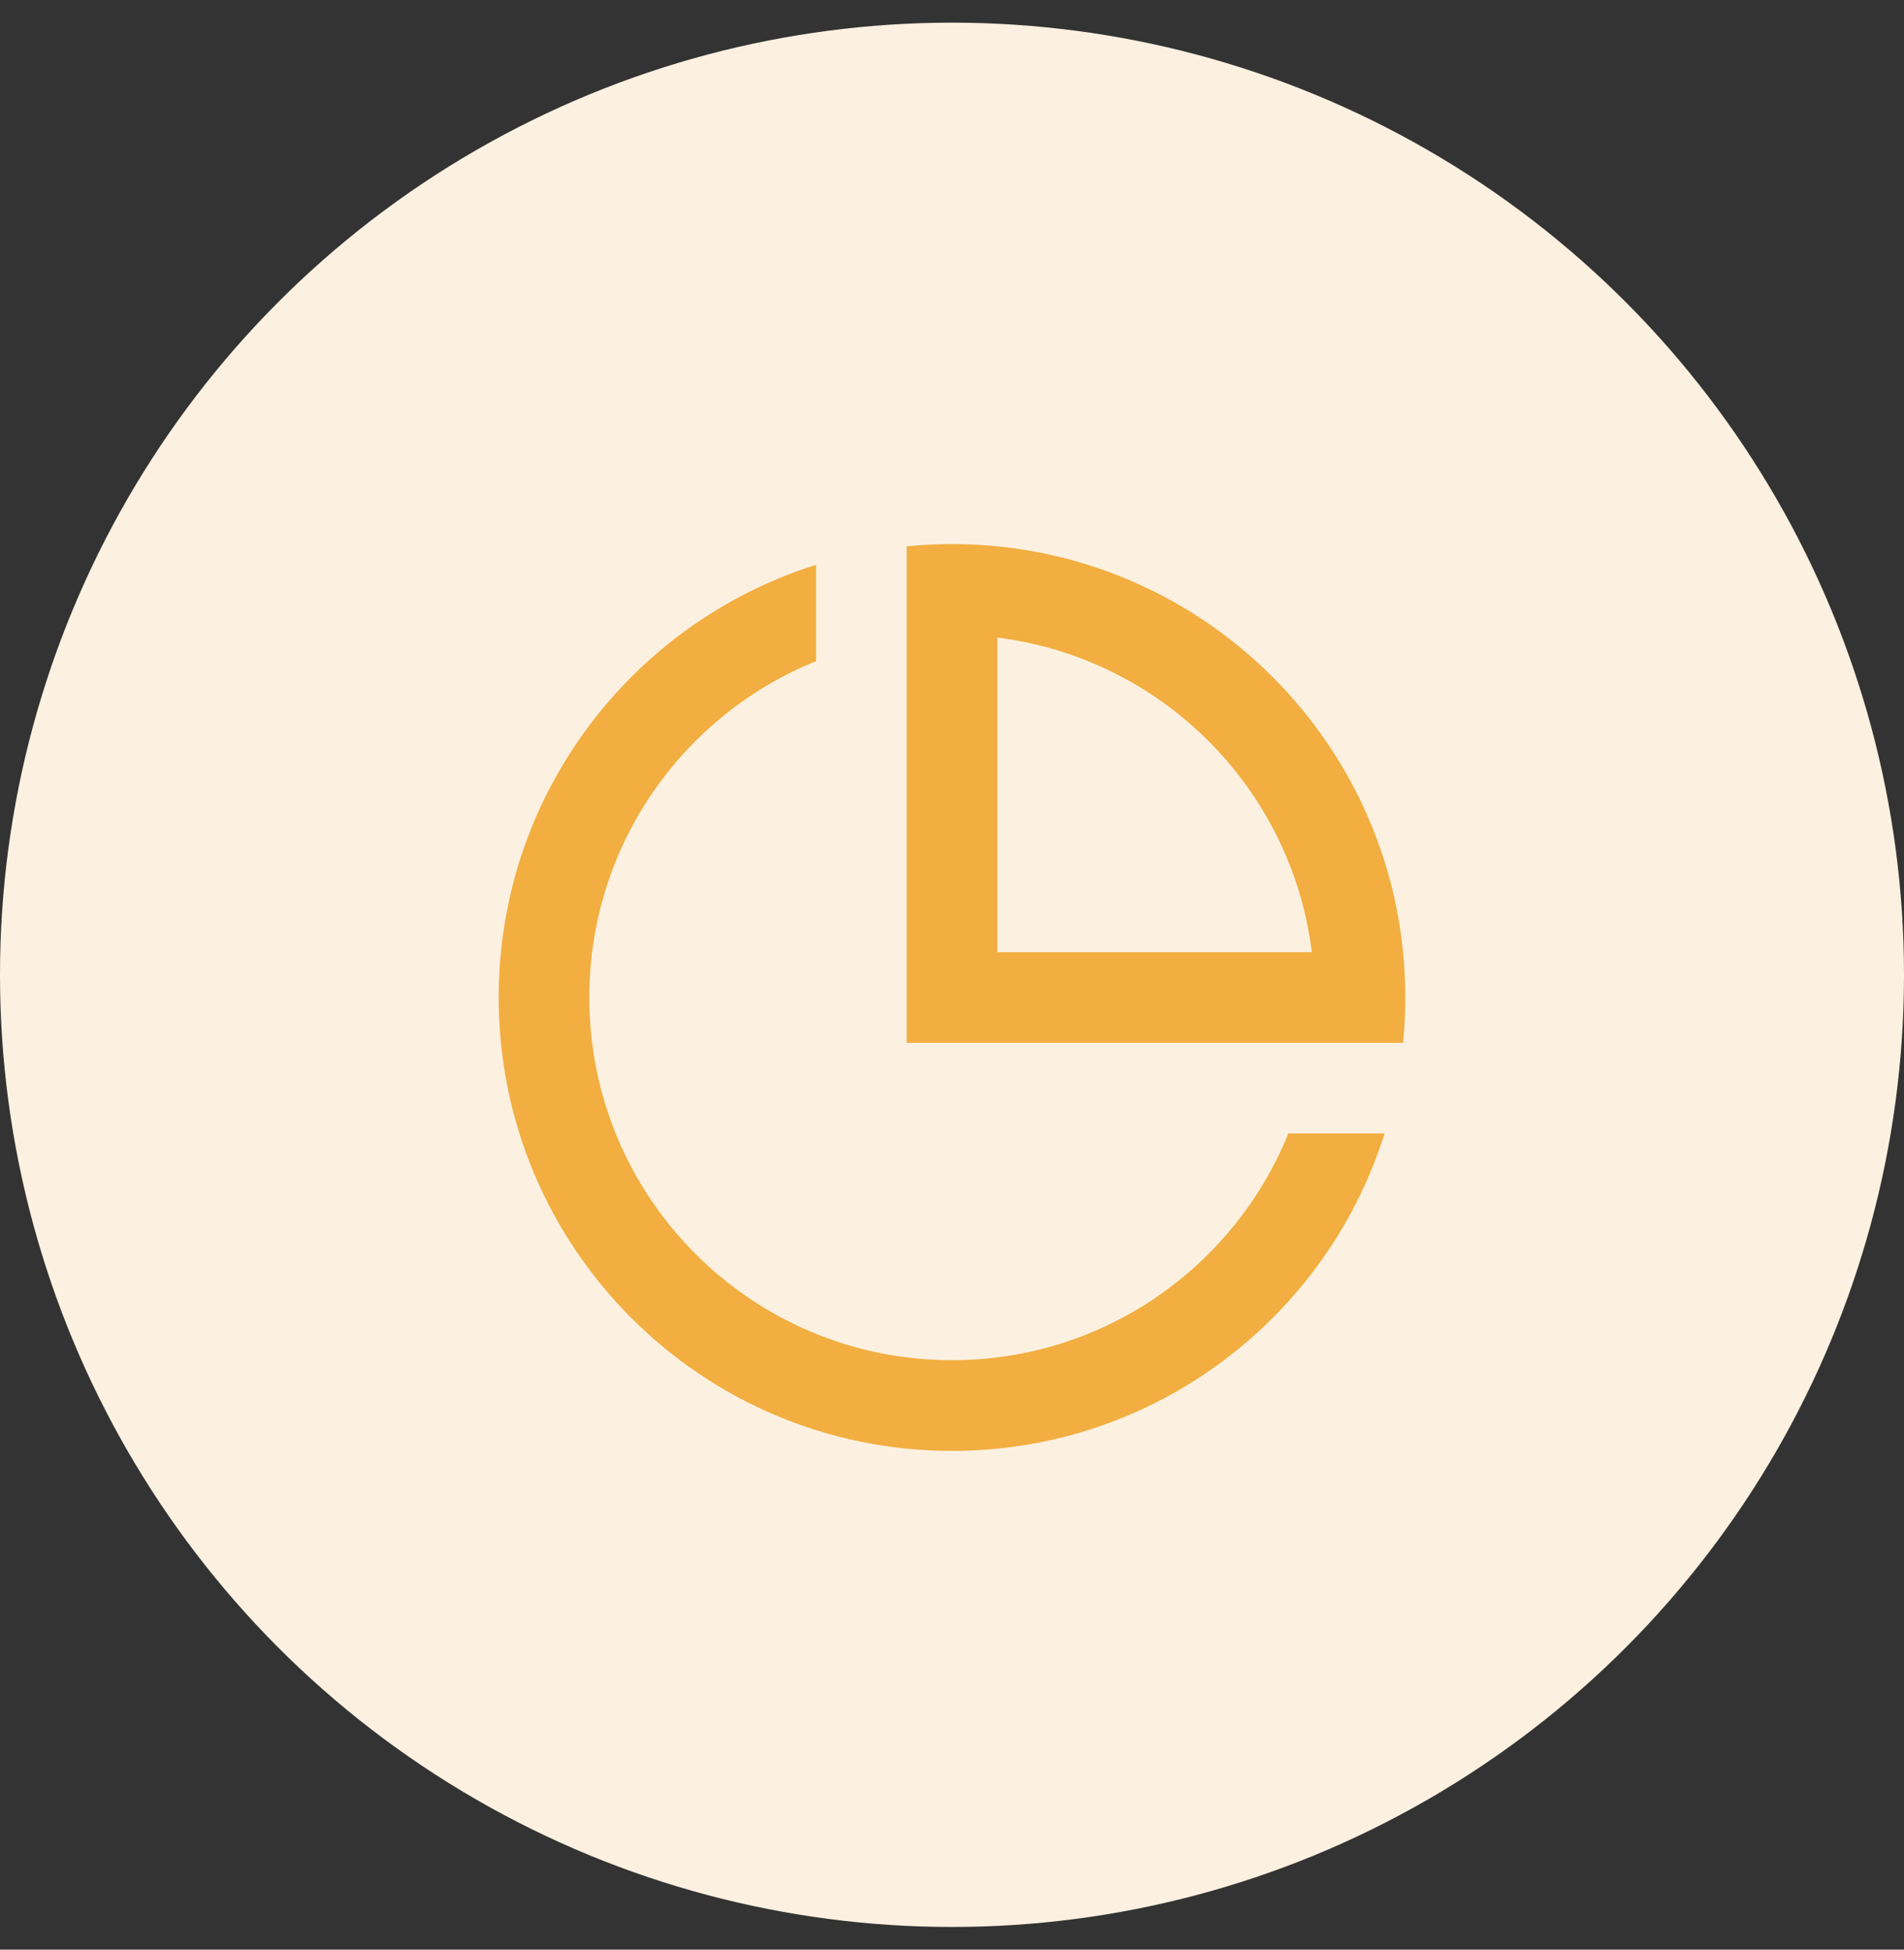 <svg width="42" height="43" viewBox="0 0 42 43" fill="none" xmlns="http://www.w3.org/2000/svg">
<rect x="0" y="0" width="42" height="43" fill="#333333" stroke="none"/>
<circle cx="21" cy="21.5" r="21" fill="#FCF1E1"/>
<path d="M18 12.458V14.582C15.068 15.768 13 18.643 13 22C13 26.418 16.582 30 21 30C24.357 30 27.232 27.932 28.419 25H30.542C29.268 29.057 25.478 32 21 32C15.477 32 11 27.523 11 22C11 17.522 13.943 13.732 18 12.458ZM21 12C26.523 12 31 16.477 31 22C31 22.337 30.983 22.671 30.951 23H20V12.049C20.329 12.017 20.663 12 21 12ZM22 14.062V21H28.938C28.487 17.381 25.619 14.513 22 14.062Z" fill="#F2AE40"/>
</svg>
